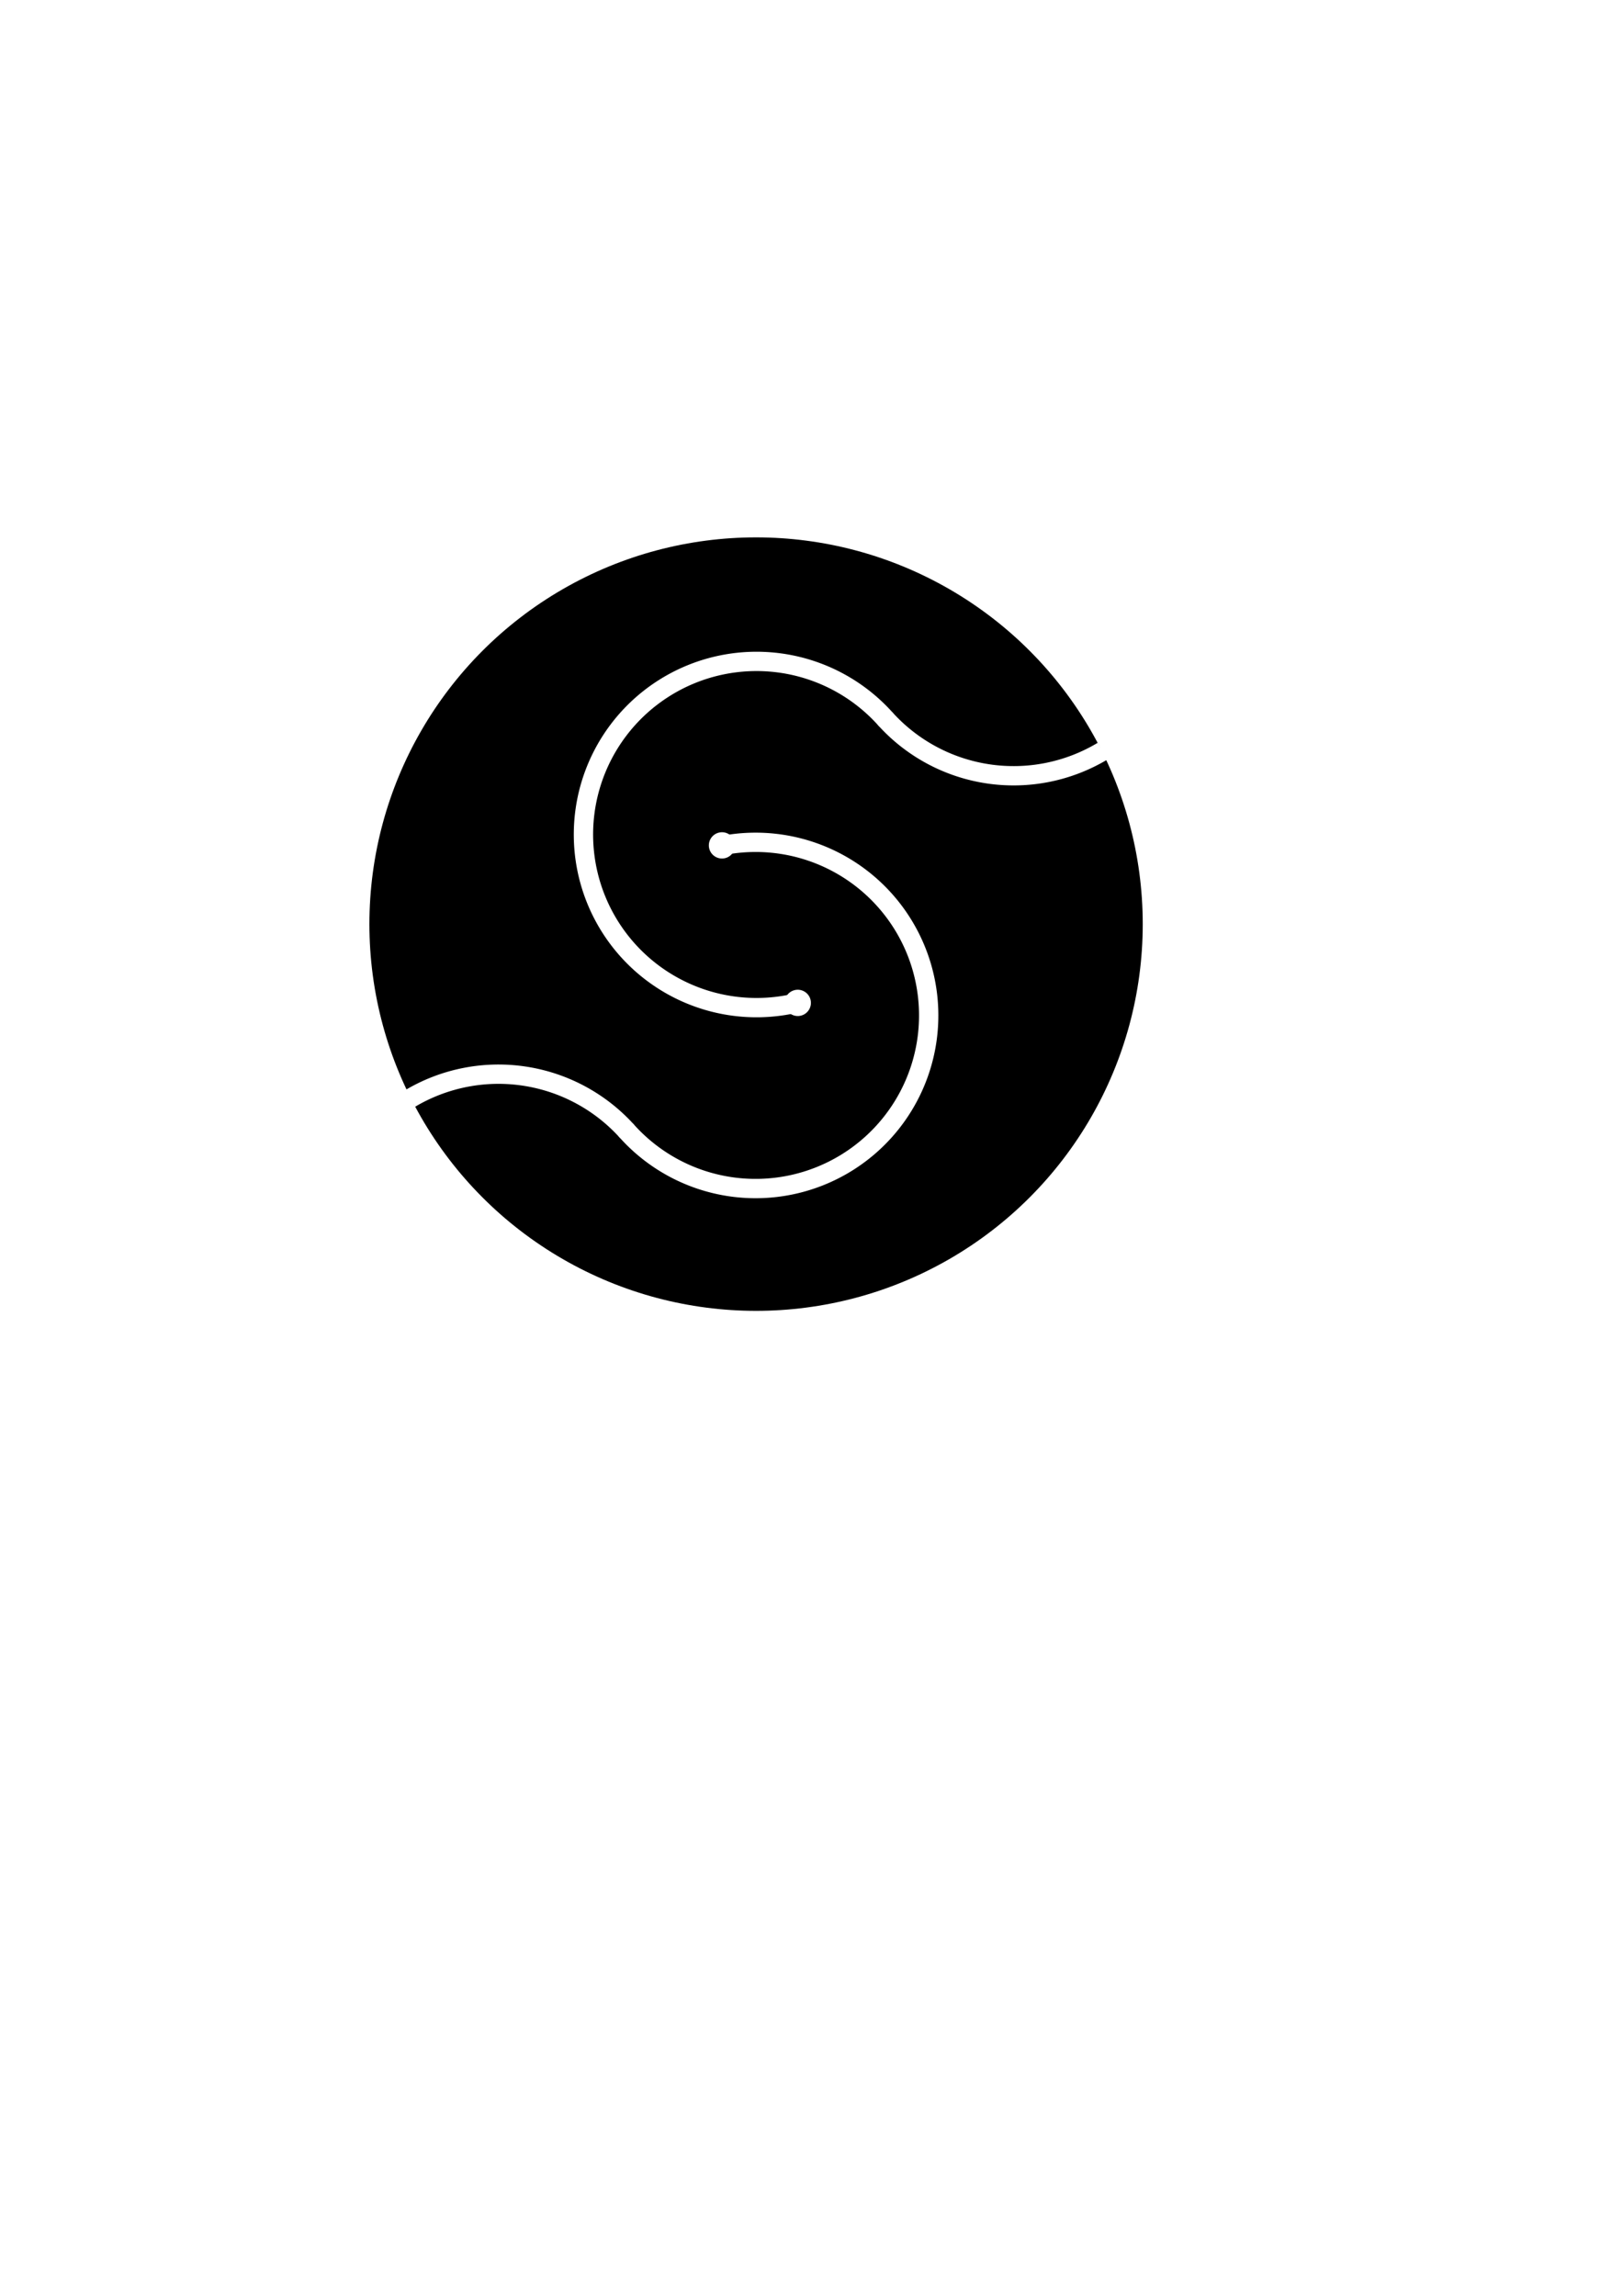 <?xml version="1.0" encoding="UTF-8" standalone="no"?>
<!-- Created with Inkscape (http://www.inkscape.org/) -->

<svg
   xmlns:dc="http://purl.org/dc/elements/1.1/"
   xmlns:cc="http://creativecommons.org/ns#"
   xmlns:rdf="http://www.w3.org/1999/02/22-rdf-syntax-ns#"
   xmlns:svg="http://www.w3.org/2000/svg"
   xmlns="http://www.w3.org/2000/svg"
   xmlns:sodipodi="http://sodipodi.sourceforge.net/DTD/sodipodi-0.dtd"
   xmlns:inkscape="http://www.inkscape.org/namespaces/inkscape"
   width="210mm"
   height="297mm"
   viewBox="0 0 210 297"
   version="1.1"
   id="svg8"
   sodipodi:docname="spalg.svg"
   inkscape:export-filename="/home/tim/Downloads/spalg.png"
   inkscape:export-xdpi="96"
   inkscape:export-ydpi="96"
   inkscape:version="0.92+devel unknown">
  <defs
     id="defs2">
    <marker
       inkscape:isstock="true"
       style="overflow:visible"
       id="marker6663"
       refX="0.0"
       refY="0.0"
       orient="auto"
       inkscape:stockid="DotM">
      <path
         transform="scale(0.4) translate(7.4, 1)"
         style="fill-rule:evenodd;stroke:#ffffff;stroke-width:1pt;stroke-opacity:1;fill:#ffffff;fill-opacity:1"
         d="M -2.5,-1.0 C -2.5,1.76 -4.74,4.0 -7.5,4.0 C -10.26,4.0 -12.5,1.76 -12.5,-1.0 C -12.5,-3.76 -10.26,-6.0 -7.5,-6.0 C -4.74,-6.0 -2.5,-3.76 -2.5,-1.0 z "
         id="path6661" />
    </marker>
    <marker
       inkscape:stockid="DotM"
       orient="auto"
       refY="0.0"
       refX="0.0"
       id="marker6611"
       style="overflow:visible"
       inkscape:isstock="true"
       inkscape:collect="always">
      <path
         id="path6609"
         d="M -2.5,-1.0 C -2.5,1.76 -4.74,4.0 -7.5,4.0 C -10.26,4.0 -12.5,1.76 -12.5,-1.0 C -12.5,-3.76 -10.26,-6.0 -7.5,-6.0 C -4.74,-6.0 -2.5,-3.76 -2.5,-1.0 z "
         style="fill-rule:evenodd;stroke:#ffffff;stroke-width:1pt;stroke-opacity:1;fill:#ffffff;fill-opacity:1"
         transform="scale(0.4) translate(7.4, 1)" />
    </marker>
    <marker
       inkscape:isstock="true"
       style="overflow:visible"
       id="marker6475"
       refX="0.0"
       refY="0.0"
       orient="auto"
       inkscape:stockid="DotS">
      <path
         transform="scale(0.2) translate(7.4, 1)"
         style="fill-rule:evenodd;stroke:#00ff00;stroke-width:1pt;stroke-opacity:1;fill:#00ff00;fill-opacity:1"
         d="M -2.5,-1.0 C -2.5,1.76 -4.74,4.0 -7.5,4.0 C -10.26,4.0 -12.5,1.76 -12.5,-1.0 C -12.5,-3.76 -10.26,-6.0 -7.5,-6.0 C -4.74,-6.0 -2.5,-3.76 -2.5,-1.0 z "
         id="path6473" />
    </marker>
    <marker
       inkscape:stockid="DotM"
       orient="auto"
       refY="0.0"
       refX="0.0"
       id="DotM"
       style="overflow:visible"
       inkscape:isstock="true">
      <path
         id="path4337"
         d="M -2.5,-1.0 C -2.5,1.76 -4.74,4.0 -7.5,4.0 C -10.26,4.0 -12.5,1.76 -12.5,-1.0 C -12.5,-3.76 -10.26,-6.0 -7.5,-6.0 C -4.74,-6.0 -2.5,-3.76 -2.5,-1.0 z "
         style="fill-rule:evenodd;stroke:#00ff00;stroke-width:1pt;stroke-opacity:1;fill:#00ff00;fill-opacity:1"
         transform="scale(0.4) translate(7.4, 1)" />
    </marker>
    <marker
       inkscape:stockid="DotL"
       orient="auto"
       refY="0.0"
       refX="0.0"
       id="DotL"
       style="overflow:visible"
       inkscape:isstock="true">
      <path
         id="path4334"
         d="M -2.5,-1.0 C -2.5,1.76 -4.74,4.0 -7.5,4.0 C -10.26,4.0 -12.5,1.76 -12.5,-1.0 C -12.5,-3.76 -10.26,-6.0 -7.5,-6.0 C -4.74,-6.0 -2.5,-3.76 -2.5,-1.0 z "
         style="fill-rule:evenodd;stroke:#00ff00;stroke-width:1pt;stroke-opacity:1;fill:#00ff00;fill-opacity:1"
         transform="scale(0.8) translate(7.4, 1)" />
    </marker>
    <marker
       inkscape:stockid="DotM"
       orient="auto"
       refY="0"
       refX="0"
       id="DotM-5"
       style="overflow:visible"
       inkscape:isstock="true">
      <path
         inkscape:connector-curvature="0"
         id="path4337-3"
         d="m -2.5,-1 c 0,2.76 -2.24,5 -5,5 -2.76,0 -5,-2.24 -5,-5 0,-2.76 2.24,-5 5,-5 2.76,0 5,2.24 5,5 z"
         style="fill:#00ff00;fill-opacity:1;fill-rule:evenodd;stroke:#00ff00;stroke-width:1pt;stroke-opacity:1"
         transform="matrix(0.4,0,0,0.4,2.96,0.4)" />
    </marker>
    <marker
       inkscape:isstock="true"
       style="overflow:visible"
       id="marker6663-9"
       refX="0"
       refY="0"
       orient="auto"
       inkscape:stockid="DotM">
      <path
         inkscape:connector-curvature="0"
         transform="matrix(0.4,0,0,0.4,2.96,0.4)"
         style="fill:#ffffff;fill-opacity:1;fill-rule:evenodd;stroke:#ffffff;stroke-width:1pt;stroke-opacity:1"
         d="m -2.5,-1 c 0,2.76 -2.24,5 -5,5 -2.76,0 -5,-2.24 -5,-5 0,-2.76 2.24,-5 5,-5 2.76,0 5,2.24 5,5 z"
         id="path6661-1" />
    </marker>
    <marker
       inkscape:isstock="true"
       style="overflow:visible"
       id="marker6663-6"
       refX="0"
       refY="0"
       orient="auto"
       inkscape:stockid="DotM">
      <path
         inkscape:connector-curvature="0"
         transform="matrix(0.4,0,0,0.4,2.96,0.4)"
         style="fill:#ffffff;fill-opacity:1;fill-rule:evenodd;stroke:#ffffff;stroke-width:1pt;stroke-opacity:1"
         d="m -2.5,-1 c 0,2.76 -2.24,5 -5,5 -2.76,0 -5,-2.24 -5,-5 0,-2.76 2.24,-5 5,-5 2.76,0 5,2.24 5,5 z"
         id="path6661-0" />
    </marker>
  </defs>
  <sodipodi:namedview
     id="base"
     pagecolor="#ffffff"
     bordercolor="#666666"
     borderopacity="1.0"
     inkscape:pageopacity="0.0"
     inkscape:pageshadow="2"
     inkscape:zoom="1.4"
     inkscape:cx="353.03717"
     inkscape:cy="729.53658"
     inkscape:document-units="mm"
     inkscape:current-layer="layer1"
     inkscape:document-rotation="0"
     showgrid="false"
     inkscape:window-width="1920"
     inkscape:window-height="1018"
     inkscape:window-x="0"
     inkscape:window-y="25"
     inkscape:window-maximized="1" />
  <g
     inkscape:label="Layer 1"
     inkscape:groupmode="layer"
     id="layer1">
    <circle
       style="fill:#000000;fill-opacity:1;stroke:none;stroke-width:1.058;stroke-miterlimit:4;stroke-dasharray:none;stroke-opacity:1"
       id="path4267"
       cx="97.828"
       cy="119.549"
       r="50.031" />
    <path
       style="fill:none;fill-opacity:1;stroke:#ffffff;stroke-width:2.5;stroke-linecap:round;stroke-miterlimit:4;stroke-dasharray:none;stroke-opacity:1;marker-start:url(#marker6611)"
       id="path4271"
       sodipodi:type="arc"
       sodipodi:cx="97.768539"
       sodipodi:cy="131.36299"
       sodipodi:rx="22.395412"
       sodipodi:ry="22.395412"
       sodipodi:start="4.5172259"
       sodipodi:end="2.4078068"
       sodipodi:arc-type="arc"
       d="m 93.425,109.393 a 22.395,22.395 0 0 1 25.185,13.774 22.395,22.395 0 0 1 -9.055,27.239 22.395,22.395 0 0 1 -28.419,-4.045"
       sodipodi:open="true" />
    <path
       style="fill:none;fill-opacity:1;stroke:#ffffff;stroke-width:2.5;stroke-linecap:round;stroke-miterlimit:4;stroke-dasharray:none;stroke-opacity:1;marker-start:url(#marker6663)"
       id="path4271-5"
       sodipodi:type="arc"
       sodipodi:cx="-97.887962"
       sodipodi:cy="-107.95788"
       sodipodi:rx="22.395412"
       sodipodi:ry="22.395412"
       sodipodi:start="4.4721683"
       sodipodi:end="2.4078068"
       sodipodi:arc-type="arc"
       d="m -103.216,-129.71 a 22.395,22.395 0 0 1 25.914,12.933 22.395,22.395 0 0 1 -8.515,27.683 22.395,22.395 0 0 1 -28.703,-3.866"
       sodipodi:open="true"
       transform="scale(-1)" />
    <path
       style="fill:none;fill-opacity:1;stroke:#ffffff;stroke-width:2.5;stroke-linecap:butt;stroke-miterlimit:4;stroke-dasharray:none;stroke-opacity:1"
       id="path4271-7"
       sodipodi:type="arc"
       sodipodi:cx="131.15161"
       sodipodi:cy="77.96209"
       sodipodi:rx="22.395412"
       sodipodi:ry="22.395412"
       sodipodi:start="1.0302253"
       sodipodi:end="2.4078068"
       sodipodi:arc-type="arc"
       d="M 142.677,97.164 A 22.395,22.395 0 0 1 114.52,92.96"
       sodipodi:open="true" />
    <path
       style="fill:none;fill-opacity:1;stroke:#ffffff;stroke-width:2.5;stroke-linecap:butt;stroke-miterlimit:4;stroke-dasharray:none;stroke-opacity:1"
       id="path4271-5-6"
       sodipodi:type="arc"
       sodipodi:cx="-64.504883"
       sodipodi:cy="-161.35878"
       sodipodi:rx="22.395412"
       sodipodi:ry="22.395412"
       sodipodi:start="1.0346939"
       sodipodi:end="2.4078068"
       sodipodi:arc-type="arc"
       d="m -53.066,-142.105 a 22.395,22.395 0 0 1 -28.071,-4.256"
       sodipodi:open="true"
       transform="scale(-1)" />
  </g>
</svg>
